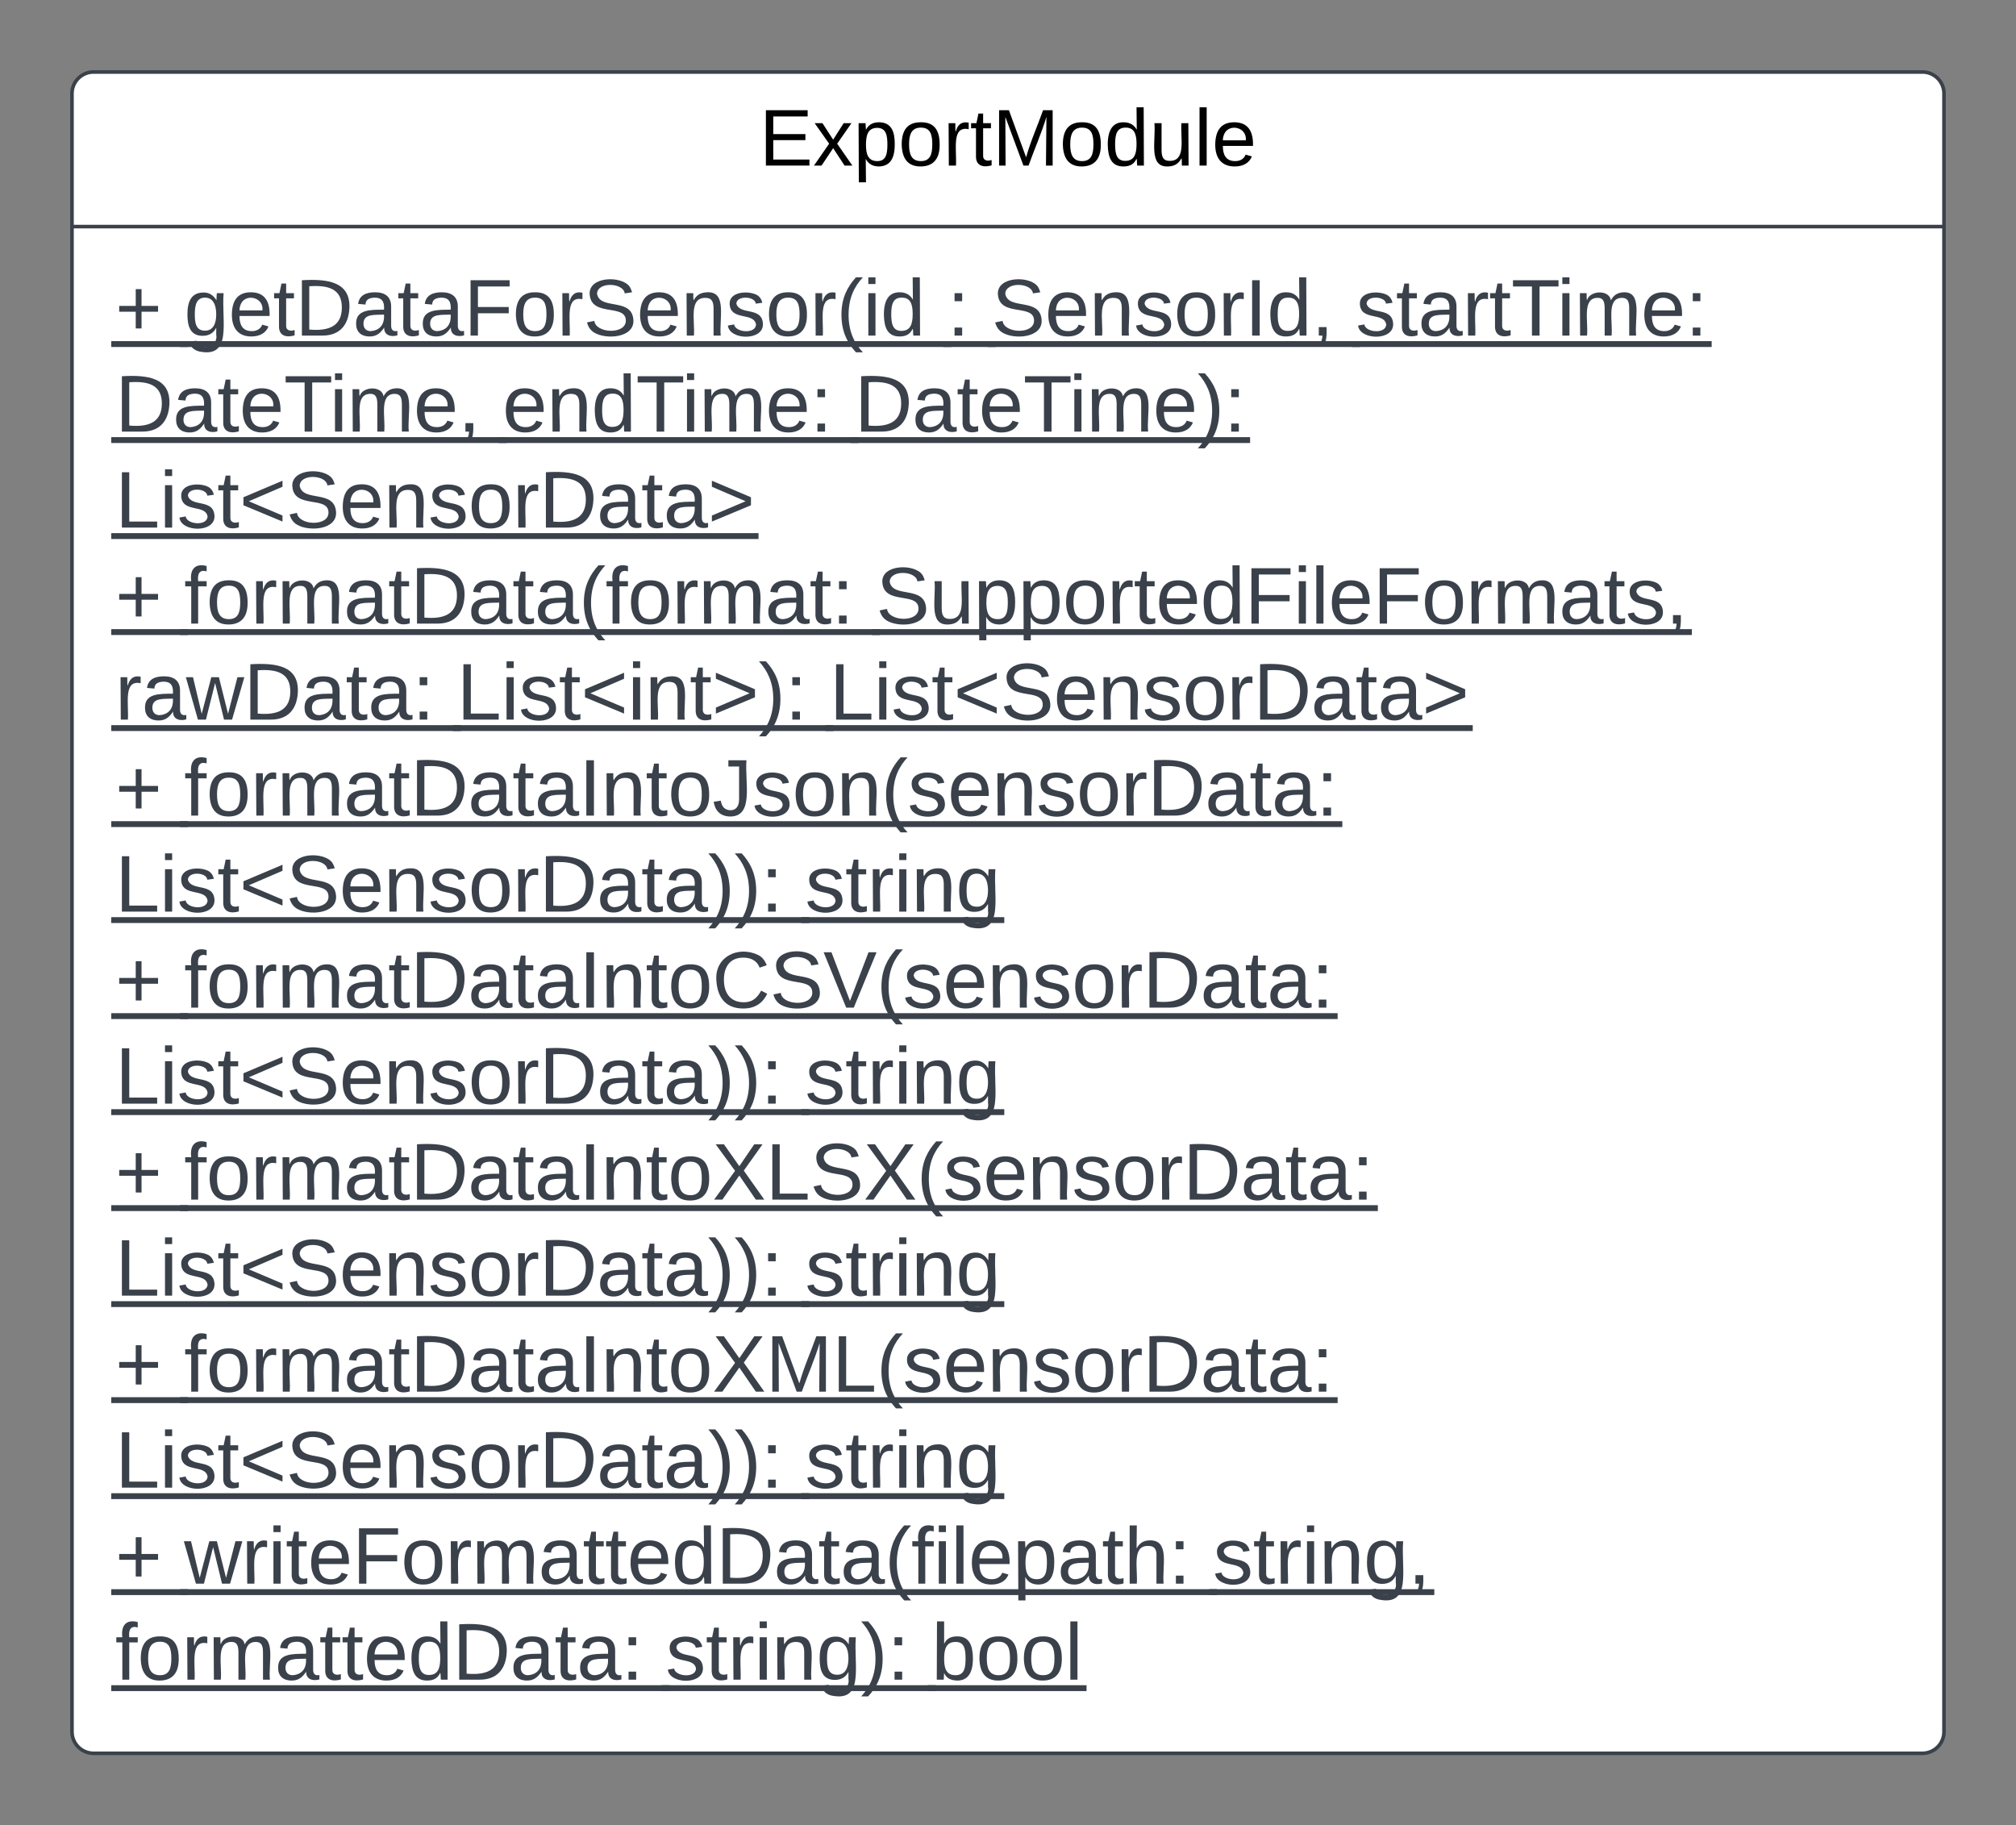 <svg xmlns="http://www.w3.org/2000/svg" xmlns:xlink="http://www.w3.org/1999/xlink" xmlns:lucid="lucid" width="560" height="507"><rect width="100%" height="100%" fill="#808080" stroke="none"/><g transform="translate(-49.333 -135.833)" lucid:page-tab-id="cNe3Ot8mtHAs"><path d="M69.33 161.83a6 6 0 0 1 6-6h508a6 6 0 0 1 6 6v455a6 6 0 0 1-6 6h-508a6 6 0 0 1-6-6z" stroke="#3a414a" fill="#fff"/><path d="M69.33 198.77h520" stroke="#3a414a" fill="none"/><use xlink:href="#a" transform="matrix(1,0,0,1,77.333,163.833) translate(182.89 17.989)"/><use xlink:href="#b" transform="matrix(1,0,0,1,81.333,206.767) translate(0 22.278)"/><use xlink:href="#c" transform="matrix(1,0,0,1,81.333,206.767) translate(19.136 22.278)"/><use xlink:href="#d" transform="matrix(1,0,0,1,81.333,206.767) translate(231.111 22.278)"/><use xlink:href="#e" transform="matrix(1,0,0,1,81.333,206.767) translate(243.457 22.278)"/><use xlink:href="#f" transform="matrix(1,0,0,1,81.333,206.767) translate(344.63 22.278)"/><use xlink:href="#g" transform="matrix(1,0,0,1,81.333,206.767) translate(0 48.944)"/><use xlink:href="#h" transform="matrix(1,0,0,1,81.333,206.767) translate(107.593 48.944)"/><use xlink:href="#i" transform="matrix(1,0,0,1,81.333,206.767) translate(205.37 48.944)"/><use xlink:href="#j" transform="matrix(1,0,0,1,81.333,206.767) translate(0 75.611)"/><use xlink:href="#b" transform="matrix(1,0,0,1,81.333,206.767) translate(0 102.278)"/><use xlink:href="#k" transform="matrix(1,0,0,1,81.333,206.767) translate(19.136 102.278)"/><use xlink:href="#l" transform="matrix(1,0,0,1,81.333,206.767) translate(211.358 102.278)"/><use xlink:href="#m" transform="matrix(1,0,0,1,81.333,206.767) translate(0 128.944)"/><use xlink:href="#n" transform="matrix(1,0,0,1,81.333,206.767) translate(94.877 128.944)"/><use xlink:href="#j" transform="matrix(1,0,0,1,81.333,206.767) translate(198.395 128.944)"/><use xlink:href="#b" transform="matrix(1,0,0,1,81.333,206.767) translate(0 155.611)"/><use xlink:href="#o" transform="matrix(1,0,0,1,81.333,206.767) translate(19.136 155.611)"/><use xlink:href="#p" transform="matrix(1,0,0,1,81.333,206.767) translate(0 182.278)"/><use xlink:href="#q" transform="matrix(1,0,0,1,81.333,206.767) translate(191.667 182.278)"/><use xlink:href="#b" transform="matrix(1,0,0,1,81.333,206.767) translate(0 208.944)"/><use xlink:href="#r" transform="matrix(1,0,0,1,81.333,206.767) translate(19.136 208.944)"/><use xlink:href="#p" transform="matrix(1,0,0,1,81.333,206.767) translate(0 235.611)"/><use xlink:href="#q" transform="matrix(1,0,0,1,81.333,206.767) translate(191.667 235.611)"/><use xlink:href="#b" transform="matrix(1,0,0,1,81.333,206.767) translate(0 262.278)"/><use xlink:href="#s" transform="matrix(1,0,0,1,81.333,206.767) translate(19.136 262.278)"/><use xlink:href="#p" transform="matrix(1,0,0,1,81.333,206.767) translate(0 288.944)"/><use xlink:href="#q" transform="matrix(1,0,0,1,81.333,206.767) translate(191.667 288.944)"/><use xlink:href="#b" transform="matrix(1,0,0,1,81.333,206.767) translate(0 315.611)"/><use xlink:href="#t" transform="matrix(1,0,0,1,81.333,206.767) translate(19.136 315.611)"/><use xlink:href="#p" transform="matrix(1,0,0,1,81.333,206.767) translate(0 342.278)"/><use xlink:href="#q" transform="matrix(1,0,0,1,81.333,206.767) translate(191.667 342.278)"/><use xlink:href="#b" transform="matrix(1,0,0,1,81.333,206.767) translate(0 368.944)"/><use xlink:href="#u" transform="matrix(1,0,0,1,81.333,206.767) translate(19.136 368.944)"/><use xlink:href="#v" transform="matrix(1,0,0,1,81.333,206.767) translate(304.938 368.944)"/><use xlink:href="#w" transform="matrix(1,0,0,1,81.333,206.767) translate(0 395.611)"/><use xlink:href="#x" transform="matrix(1,0,0,1,81.333,206.767) translate(152.901 395.611)"/><use xlink:href="#y" transform="matrix(1,0,0,1,81.333,206.767) translate(226.79 395.611)"/><defs><path d="M30 0v-248h187v28H63v79h144v27H63v87h162V0H30" id="z"/><path d="M141 0L90-78 38 0H4l68-98-65-92h35l48 74 47-74h35l-64 92 68 98h-35" id="A"/><path d="M115-194c55 1 70 41 70 98S169 2 115 4C84 4 66-9 55-30l1 105H24l-1-265h31l2 30c10-21 28-34 59-34zm-8 174c40 0 45-34 45-75s-6-73-45-74c-42 0-51 32-51 76 0 43 10 73 51 73" id="B"/><path d="M100-194c62-1 85 37 85 99 1 63-27 99-86 99S16-35 15-95c0-66 28-99 85-99zM99-20c44 1 53-31 53-75 0-43-8-75-51-75s-53 32-53 75 10 74 51 75" id="C"/><path d="M114-163C36-179 61-72 57 0H25l-1-190h30c1 12-1 29 2 39 6-27 23-49 58-41v29" id="D"/><path d="M59-47c-2 24 18 29 38 22v24C64 9 27 4 27-40v-127H5v-23h24l9-43h21v43h35v23H59v120" id="E"/><path d="M240 0l2-218c-23 76-54 145-80 218h-23L58-218 59 0H30v-248h44l77 211c21-75 51-140 76-211h43V0h-30" id="F"/><path d="M85-194c31 0 48 13 60 33l-1-100h32l1 261h-30c-2-10 0-23-3-31C134-8 116 4 85 4 32 4 16-35 15-94c0-66 23-100 70-100zm9 24c-40 0-46 34-46 75 0 40 6 74 45 74 42 0 51-32 51-76 0-42-9-74-50-73" id="G"/><path d="M84 4C-5 8 30-112 23-190h32v120c0 31 7 50 39 49 72-2 45-101 50-169h31l1 190h-30c-1-10 1-25-2-33-11 22-28 36-60 37" id="H"/><path d="M24 0v-261h32V0H24" id="I"/><path d="M100-194c63 0 86 42 84 106H49c0 40 14 67 53 68 26 1 43-12 49-29l28 8c-11 28-37 45-77 45C44 4 14-33 15-96c1-61 26-98 85-98zm52 81c6-60-76-77-97-28-3 7-6 17-6 28h103" id="J"/><g id="a"><use transform="matrix(0.062,0,0,0.062,0,0)" xlink:href="#z"/><use transform="matrix(0.062,0,0,0.062,14.963,0)" xlink:href="#A"/><use transform="matrix(0.062,0,0,0.062,26.185,0)" xlink:href="#B"/><use transform="matrix(0.062,0,0,0.062,38.654,0)" xlink:href="#C"/><use transform="matrix(0.062,0,0,0.062,51.123,0)" xlink:href="#D"/><use transform="matrix(0.062,0,0,0.062,58.543,0)" xlink:href="#E"/><use transform="matrix(0.062,0,0,0.062,64.777,0)" xlink:href="#F"/><use transform="matrix(0.062,0,0,0.062,83.419,0)" xlink:href="#C"/><use transform="matrix(0.062,0,0,0.062,95.888,0)" xlink:href="#G"/><use transform="matrix(0.062,0,0,0.062,108.357,0)" xlink:href="#H"/><use transform="matrix(0.062,0,0,0.062,120.826,0)" xlink:href="#I"/><use transform="matrix(0.062,0,0,0.062,125.751,0)" xlink:href="#J"/></g><path fill="#3a414a" d="M118-107v75H92v-75H18v-26h74v-75h26v75h74v26h-74" id="K"/><g id="b"><use transform="matrix(0.062,0,0,0.062,0,0)" xlink:href="#K"/><path fill="#3a414a" d="M-1.1 1.54h21.35v1.63H-1.1z"/></g><path fill="#3a414a" d="M177-190C167-65 218 103 67 71c-23-6-38-20-44-43l32-5c15 47 100 32 89-28v-30C133-14 115 1 83 1 29 1 15-40 15-95c0-56 16-97 71-98 29-1 48 16 59 35 1-10 0-23 2-32h30zM94-22c36 0 50-32 50-73 0-42-14-75-50-75-39 0-46 34-46 75s6 73 46 73" id="L"/><path fill="#3a414a" d="M100-194c63 0 86 42 84 106H49c0 40 14 67 53 68 26 1 43-12 49-29l28 8c-11 28-37 45-77 45C44 4 14-33 15-96c1-61 26-98 85-98zm52 81c6-60-76-77-97-28-3 7-6 17-6 28h103" id="M"/><path fill="#3a414a" d="M59-47c-2 24 18 29 38 22v24C64 9 27 4 27-40v-127H5v-23h24l9-43h21v43h35v23H59v120" id="N"/><path fill="#3a414a" d="M30-248c118-7 216 8 213 122C240-48 200 0 122 0H30v-248zM63-27c89 8 146-16 146-99s-60-101-146-95v194" id="O"/><path fill="#3a414a" d="M141-36C126-15 110 5 73 4 37 3 15-17 15-53c-1-64 63-63 125-63 3-35-9-54-41-54-24 1-41 7-42 31l-33-3c5-37 33-52 76-52 45 0 72 20 72 64v82c-1 20 7 32 28 27v20c-31 9-61-2-59-35zM48-53c0 20 12 33 32 33 41-3 63-29 60-74-43 2-92-5-92 41" id="P"/><path fill="#3a414a" d="M63-220v92h138v28H63V0H30v-248h175v28H63" id="Q"/><path fill="#3a414a" d="M100-194c62-1 85 37 85 99 1 63-27 99-86 99S16-35 15-95c0-66 28-99 85-99zM99-20c44 1 53-31 53-75 0-43-8-75-51-75s-53 32-53 75 10 74 51 75" id="R"/><path fill="#3a414a" d="M114-163C36-179 61-72 57 0H25l-1-190h30c1 12-1 29 2 39 6-27 23-49 58-41v29" id="S"/><path fill="#3a414a" d="M185-189c-5-48-123-54-124 2 14 75 158 14 163 119 3 78-121 87-175 55-17-10-28-26-33-46l33-7c5 56 141 63 141-1 0-78-155-14-162-118-5-82 145-84 179-34 5 7 8 16 11 25" id="T"/><path fill="#3a414a" d="M117-194c89-4 53 116 60 194h-32v-121c0-31-8-49-39-48C34-167 62-67 57 0H25l-1-190h30c1 10-1 24 2 32 11-22 29-35 61-36" id="U"/><path fill="#3a414a" d="M135-143c-3-34-86-38-87 0 15 53 115 12 119 90S17 21 10-45l28-5c4 36 97 45 98 0-10-56-113-15-118-90-4-57 82-63 122-42 12 7 21 19 24 35" id="V"/><path fill="#3a414a" d="M87 75C49 33 22-17 22-94c0-76 28-126 65-167h31c-38 41-64 92-64 168S80 34 118 75H87" id="W"/><path fill="#3a414a" d="M24-231v-30h32v30H24zM24 0v-190h32V0H24" id="X"/><path fill="#3a414a" d="M85-194c31 0 48 13 60 33l-1-100h32l1 261h-30c-2-10 0-23-3-31C134-8 116 4 85 4 32 4 16-35 15-94c0-66 23-100 70-100zm9 24c-40 0-46 34-46 75 0 40 6 74 45 74 42 0 51-32 51-76 0-42-9-74-50-73" id="Y"/><g id="c"><use transform="matrix(0.062,0,0,0.062,0,0)" xlink:href="#L"/><use transform="matrix(0.062,0,0,0.062,12.346,0)" xlink:href="#M"/><use transform="matrix(0.062,0,0,0.062,24.691,0)" xlink:href="#N"/><use transform="matrix(0.062,0,0,0.062,30.864,0)" xlink:href="#O"/><use transform="matrix(0.062,0,0,0.062,46.852,0)" xlink:href="#P"/><use transform="matrix(0.062,0,0,0.062,59.198,0)" xlink:href="#N"/><use transform="matrix(0.062,0,0,0.062,65.37,0)" xlink:href="#P"/><use transform="matrix(0.062,0,0,0.062,77.716,0)" xlink:href="#Q"/><use transform="matrix(0.062,0,0,0.062,91.235,0)" xlink:href="#R"/><use transform="matrix(0.062,0,0,0.062,103.58,0)" xlink:href="#S"/><use transform="matrix(0.062,0,0,0.062,110.926,0)" xlink:href="#T"/><use transform="matrix(0.062,0,0,0.062,125.741,0)" xlink:href="#M"/><use transform="matrix(0.062,0,0,0.062,138.086,0)" xlink:href="#U"/><use transform="matrix(0.062,0,0,0.062,150.432,0)" xlink:href="#V"/><use transform="matrix(0.062,0,0,0.062,161.543,0)" xlink:href="#R"/><use transform="matrix(0.062,0,0,0.062,173.889,0)" xlink:href="#S"/><use transform="matrix(0.062,0,0,0.062,181.235,0)" xlink:href="#W"/><use transform="matrix(0.062,0,0,0.062,188.58,0)" xlink:href="#X"/><use transform="matrix(0.062,0,0,0.062,193.457,0)" xlink:href="#Y"/><path fill="#3a414a" d="M-1.1 1.54h214.2v1.63H-1.1z"/></g><path fill="#3a414a" d="M33-154v-36h34v36H33zM33 0v-36h34V0H33" id="Z"/><g id="d"><use transform="matrix(0.062,0,0,0.062,0,0)" xlink:href="#Z"/><path fill="#3a414a" d="M-1.1 1.54h14.56v1.63H-1.1z"/></g><path fill="#3a414a" d="M33 0v-248h34V0H33" id="aa"/><path fill="#3a414a" d="M68-38c1 34 0 65-14 84H32c9-13 17-26 17-46H33v-38h35" id="ab"/><g id="e"><use transform="matrix(0.062,0,0,0.062,0,0)" xlink:href="#T"/><use transform="matrix(0.062,0,0,0.062,14.815,0)" xlink:href="#M"/><use transform="matrix(0.062,0,0,0.062,27.16,0)" xlink:href="#U"/><use transform="matrix(0.062,0,0,0.062,39.506,0)" xlink:href="#V"/><use transform="matrix(0.062,0,0,0.062,50.617,0)" xlink:href="#R"/><use transform="matrix(0.062,0,0,0.062,62.963,0)" xlink:href="#S"/><use transform="matrix(0.062,0,0,0.062,70.309,0)" xlink:href="#aa"/><use transform="matrix(0.062,0,0,0.062,76.481,0)" xlink:href="#Y"/><use transform="matrix(0.062,0,0,0.062,88.827,0)" xlink:href="#ab"/><path fill="#3a414a" d="M-1.1 1.54h103.4v1.63H-1.1z"/></g><path fill="#3a414a" d="M127-220V0H93v-220H8v-28h204v28h-85" id="ac"/><path fill="#3a414a" d="M210-169c-67 3-38 105-44 169h-31v-121c0-29-5-50-35-48C34-165 62-65 56 0H25l-1-190h30c1 10-1 24 2 32 10-44 99-50 107 0 11-21 27-35 58-36 85-2 47 119 55 194h-31v-121c0-29-5-49-35-48" id="ad"/><g id="f"><use transform="matrix(0.062,0,0,0.062,0,0)" xlink:href="#V"/><use transform="matrix(0.062,0,0,0.062,11.111,0)" xlink:href="#N"/><use transform="matrix(0.062,0,0,0.062,17.284,0)" xlink:href="#P"/><use transform="matrix(0.062,0,0,0.062,29.63,0)" xlink:href="#S"/><use transform="matrix(0.062,0,0,0.062,36.975,0)" xlink:href="#N"/><use transform="matrix(0.062,0,0,0.062,43.148,0)" xlink:href="#ac"/><use transform="matrix(0.062,0,0,0.062,55.864,0)" xlink:href="#X"/><use transform="matrix(0.062,0,0,0.062,60.741,0)" xlink:href="#ad"/><use transform="matrix(0.062,0,0,0.062,79.198,0)" xlink:href="#M"/><use transform="matrix(0.062,0,0,0.062,91.543,0)" xlink:href="#Z"/><path fill="#3a414a" d="M-1.1 1.54h99.93v1.63H-1.1z"/></g><g id="g"><use transform="matrix(0.062,0,0,0.062,0,0)" xlink:href="#O"/><use transform="matrix(0.062,0,0,0.062,15.988,0)" xlink:href="#P"/><use transform="matrix(0.062,0,0,0.062,28.333,0)" xlink:href="#N"/><use transform="matrix(0.062,0,0,0.062,34.506,0)" xlink:href="#M"/><use transform="matrix(0.062,0,0,0.062,46.852,0)" xlink:href="#ac"/><use transform="matrix(0.062,0,0,0.062,59.568,0)" xlink:href="#X"/><use transform="matrix(0.062,0,0,0.062,64.444,0)" xlink:href="#ad"/><use transform="matrix(0.062,0,0,0.062,82.901,0)" xlink:href="#M"/><use transform="matrix(0.062,0,0,0.062,95.247,0)" xlink:href="#ab"/><path fill="#3a414a" d="M-1.1 1.54h109.8v1.63H-1.1z"/></g><g id="h"><use transform="matrix(0.062,0,0,0.062,0,0)" xlink:href="#M"/><use transform="matrix(0.062,0,0,0.062,12.346,0)" xlink:href="#U"/><use transform="matrix(0.062,0,0,0.062,24.691,0)" xlink:href="#Y"/><use transform="matrix(0.062,0,0,0.062,37.037,0)" xlink:href="#ac"/><use transform="matrix(0.062,0,0,0.062,49.753,0)" xlink:href="#X"/><use transform="matrix(0.062,0,0,0.062,54.63,0)" xlink:href="#ad"/><use transform="matrix(0.062,0,0,0.062,73.086,0)" xlink:href="#M"/><use transform="matrix(0.062,0,0,0.062,85.432,0)" xlink:href="#Z"/><path fill="#3a414a" d="M-1.1 1.54h100v1.63h-100z"/></g><path fill="#3a414a" d="M33-261c38 41 65 92 65 168S71 34 33 75H2C39 34 66-17 66-93S39-220 2-261h31" id="ae"/><g id="i"><use transform="matrix(0.062,0,0,0.062,0,0)" xlink:href="#O"/><use transform="matrix(0.062,0,0,0.062,15.988,0)" xlink:href="#P"/><use transform="matrix(0.062,0,0,0.062,28.333,0)" xlink:href="#N"/><use transform="matrix(0.062,0,0,0.062,34.506,0)" xlink:href="#M"/><use transform="matrix(0.062,0,0,0.062,46.852,0)" xlink:href="#ac"/><use transform="matrix(0.062,0,0,0.062,59.568,0)" xlink:href="#X"/><use transform="matrix(0.062,0,0,0.062,64.444,0)" xlink:href="#ad"/><use transform="matrix(0.062,0,0,0.062,82.901,0)" xlink:href="#M"/><use transform="matrix(0.062,0,0,0.062,95.247,0)" xlink:href="#ae"/><use transform="matrix(0.062,0,0,0.062,102.593,0)" xlink:href="#Z"/><path fill="#3a414a" d="M-1.1 1.54h110.98v1.63h-111z"/></g><path fill="#3a414a" d="M30 0v-248h33v221h125V0H30" id="af"/><path fill="#3a414a" d="M18-100v-36l175-74v27L42-118l151 64v27" id="ag"/><path fill="#3a414a" d="M18-27v-27l151-64-151-65v-27l175 74v36" id="ah"/><g id="j"><use transform="matrix(0.062,0,0,0.062,0,0)" xlink:href="#af"/><use transform="matrix(0.062,0,0,0.062,12.346,0)" xlink:href="#X"/><use transform="matrix(0.062,0,0,0.062,17.222,0)" xlink:href="#V"/><use transform="matrix(0.062,0,0,0.062,28.333,0)" xlink:href="#N"/><use transform="matrix(0.062,0,0,0.062,34.506,0)" xlink:href="#ag"/><use transform="matrix(0.062,0,0,0.062,47.469,0)" xlink:href="#T"/><use transform="matrix(0.062,0,0,0.062,62.284,0)" xlink:href="#M"/><use transform="matrix(0.062,0,0,0.062,74.63,0)" xlink:href="#U"/><use transform="matrix(0.062,0,0,0.062,86.975,0)" xlink:href="#V"/><use transform="matrix(0.062,0,0,0.062,98.086,0)" xlink:href="#R"/><use transform="matrix(0.062,0,0,0.062,110.432,0)" xlink:href="#S"/><use transform="matrix(0.062,0,0,0.062,117.778,0)" xlink:href="#O"/><use transform="matrix(0.062,0,0,0.062,133.765,0)" xlink:href="#P"/><use transform="matrix(0.062,0,0,0.062,146.111,0)" xlink:href="#N"/><use transform="matrix(0.062,0,0,0.062,152.284,0)" xlink:href="#P"/><use transform="matrix(0.062,0,0,0.062,164.63,0)" xlink:href="#ah"/><path fill="#3a414a" d="M-1.1 1.54h179.8v1.63H-1.1z"/></g><path fill="#3a414a" d="M101-234c-31-9-42 10-38 44h38v23H63V0H32v-167H5v-23h27c-7-52 17-82 69-68v24" id="ai"/><g id="k"><use transform="matrix(0.062,0,0,0.062,0,0)" xlink:href="#ai"/><use transform="matrix(0.062,0,0,0.062,6.173,0)" xlink:href="#R"/><use transform="matrix(0.062,0,0,0.062,18.519,0)" xlink:href="#S"/><use transform="matrix(0.062,0,0,0.062,25.864,0)" xlink:href="#ad"/><use transform="matrix(0.062,0,0,0.062,44.321,0)" xlink:href="#P"/><use transform="matrix(0.062,0,0,0.062,56.667,0)" xlink:href="#N"/><use transform="matrix(0.062,0,0,0.062,62.84,0)" xlink:href="#O"/><use transform="matrix(0.062,0,0,0.062,78.827,0)" xlink:href="#P"/><use transform="matrix(0.062,0,0,0.062,91.173,0)" xlink:href="#N"/><use transform="matrix(0.062,0,0,0.062,97.346,0)" xlink:href="#P"/><use transform="matrix(0.062,0,0,0.062,109.691,0)" xlink:href="#W"/><use transform="matrix(0.062,0,0,0.062,117.037,0)" xlink:href="#ai"/><use transform="matrix(0.062,0,0,0.062,123.21,0)" xlink:href="#R"/><use transform="matrix(0.062,0,0,0.062,135.556,0)" xlink:href="#S"/><use transform="matrix(0.062,0,0,0.062,142.901,0)" xlink:href="#ad"/><use transform="matrix(0.062,0,0,0.062,161.358,0)" xlink:href="#P"/><use transform="matrix(0.062,0,0,0.062,173.704,0)" xlink:href="#N"/><use transform="matrix(0.062,0,0,0.062,179.877,0)" xlink:href="#Z"/><path fill="#3a414a" d="M-1.1 1.54h194.43v1.63H-1.1z"/></g><path fill="#3a414a" d="M84 4C-5 8 30-112 23-190h32v120c0 31 7 50 39 49 72-2 45-101 50-169h31l1 190h-30c-1-10 1-25-2-33-11 22-28 36-60 37" id="aj"/><path fill="#3a414a" d="M115-194c55 1 70 41 70 98S169 2 115 4C84 4 66-9 55-30l1 105H24l-1-265h31l2 30c10-21 28-34 59-34zm-8 174c40 0 45-34 45-75s-6-73-45-74c-42 0-51 32-51 76 0 43 10 73 51 73" id="ak"/><path fill="#3a414a" d="M24 0v-261h32V0H24" id="al"/><g id="l"><use transform="matrix(0.062,0,0,0.062,0,0)" xlink:href="#T"/><use transform="matrix(0.062,0,0,0.062,14.815,0)" xlink:href="#aj"/><use transform="matrix(0.062,0,0,0.062,27.16,0)" xlink:href="#ak"/><use transform="matrix(0.062,0,0,0.062,39.506,0)" xlink:href="#ak"/><use transform="matrix(0.062,0,0,0.062,51.852,0)" xlink:href="#R"/><use transform="matrix(0.062,0,0,0.062,64.198,0)" xlink:href="#S"/><use transform="matrix(0.062,0,0,0.062,71.543,0)" xlink:href="#N"/><use transform="matrix(0.062,0,0,0.062,77.716,0)" xlink:href="#M"/><use transform="matrix(0.062,0,0,0.062,90.062,0)" xlink:href="#Y"/><use transform="matrix(0.062,0,0,0.062,102.407,0)" xlink:href="#Q"/><use transform="matrix(0.062,0,0,0.062,115.926,0)" xlink:href="#X"/><use transform="matrix(0.062,0,0,0.062,120.802,0)" xlink:href="#al"/><use transform="matrix(0.062,0,0,0.062,125.679,0)" xlink:href="#M"/><use transform="matrix(0.062,0,0,0.062,138.025,0)" xlink:href="#Q"/><use transform="matrix(0.062,0,0,0.062,151.543,0)" xlink:href="#R"/><use transform="matrix(0.062,0,0,0.062,163.889,0)" xlink:href="#S"/><use transform="matrix(0.062,0,0,0.062,171.235,0)" xlink:href="#ad"/><use transform="matrix(0.062,0,0,0.062,189.691,0)" xlink:href="#P"/><use transform="matrix(0.062,0,0,0.062,202.037,0)" xlink:href="#N"/><use transform="matrix(0.062,0,0,0.062,208.21,0)" xlink:href="#V"/><use transform="matrix(0.062,0,0,0.062,219.321,0)" xlink:href="#ab"/><path fill="#3a414a" d="M-1.1 1.54h227.7v1.63H-1.1z"/></g><path fill="#3a414a" d="M206 0h-36l-40-164L89 0H53L-1-190h32L70-26l43-164h34l41 164 42-164h31" id="am"/><g id="m"><use transform="matrix(0.062,0,0,0.062,0,0)" xlink:href="#S"/><use transform="matrix(0.062,0,0,0.062,7.346,0)" xlink:href="#P"/><use transform="matrix(0.062,0,0,0.062,19.691,0)" xlink:href="#am"/><use transform="matrix(0.062,0,0,0.062,35.679,0)" xlink:href="#O"/><use transform="matrix(0.062,0,0,0.062,51.667,0)" xlink:href="#P"/><use transform="matrix(0.062,0,0,0.062,64.012,0)" xlink:href="#N"/><use transform="matrix(0.062,0,0,0.062,70.185,0)" xlink:href="#P"/><use transform="matrix(0.062,0,0,0.062,82.531,0)" xlink:href="#Z"/><path fill="#3a414a" d="M-1.1 1.54H96v1.63H-1.1z"/></g><g id="n"><use transform="matrix(0.062,0,0,0.062,0,0)" xlink:href="#af"/><use transform="matrix(0.062,0,0,0.062,12.346,0)" xlink:href="#X"/><use transform="matrix(0.062,0,0,0.062,17.222,0)" xlink:href="#V"/><use transform="matrix(0.062,0,0,0.062,28.333,0)" xlink:href="#N"/><use transform="matrix(0.062,0,0,0.062,34.506,0)" xlink:href="#ag"/><use transform="matrix(0.062,0,0,0.062,47.469,0)" xlink:href="#X"/><use transform="matrix(0.062,0,0,0.062,52.346,0)" xlink:href="#U"/><use transform="matrix(0.062,0,0,0.062,64.691,0)" xlink:href="#N"/><use transform="matrix(0.062,0,0,0.062,70.864,0)" xlink:href="#ah"/><use transform="matrix(0.062,0,0,0.062,83.827,0)" xlink:href="#ae"/><use transform="matrix(0.062,0,0,0.062,91.173,0)" xlink:href="#Z"/><path fill="#3a414a" d="M-1.1 1.54h105.73v1.63H-1.1z"/></g><path fill="#3a414a" d="M153-248C145-148 188 4 80 4 36 3 13-21 6-62l32-5c4 25 16 42 43 43 27 0 39-20 39-49v-147H72v-28h81" id="an"/><g id="o"><use transform="matrix(0.062,0,0,0.062,0,0)" xlink:href="#ai"/><use transform="matrix(0.062,0,0,0.062,6.173,0)" xlink:href="#R"/><use transform="matrix(0.062,0,0,0.062,18.519,0)" xlink:href="#S"/><use transform="matrix(0.062,0,0,0.062,25.864,0)" xlink:href="#ad"/><use transform="matrix(0.062,0,0,0.062,44.321,0)" xlink:href="#P"/><use transform="matrix(0.062,0,0,0.062,56.667,0)" xlink:href="#N"/><use transform="matrix(0.062,0,0,0.062,62.84,0)" xlink:href="#O"/><use transform="matrix(0.062,0,0,0.062,78.827,0)" xlink:href="#P"/><use transform="matrix(0.062,0,0,0.062,91.173,0)" xlink:href="#N"/><use transform="matrix(0.062,0,0,0.062,97.346,0)" xlink:href="#P"/><use transform="matrix(0.062,0,0,0.062,109.691,0)" xlink:href="#aa"/><use transform="matrix(0.062,0,0,0.062,115.864,0)" xlink:href="#U"/><use transform="matrix(0.062,0,0,0.062,128.21,0)" xlink:href="#N"/><use transform="matrix(0.062,0,0,0.062,134.383,0)" xlink:href="#R"/><use transform="matrix(0.062,0,0,0.062,146.728,0)" xlink:href="#an"/><use transform="matrix(0.062,0,0,0.062,157.84,0)" xlink:href="#V"/><use transform="matrix(0.062,0,0,0.062,168.951,0)" xlink:href="#R"/><use transform="matrix(0.062,0,0,0.062,181.296,0)" xlink:href="#U"/><use transform="matrix(0.062,0,0,0.062,193.642,0)" xlink:href="#W"/><use transform="matrix(0.062,0,0,0.062,200.988,0)" xlink:href="#V"/><use transform="matrix(0.062,0,0,0.062,212.099,0)" xlink:href="#M"/><use transform="matrix(0.062,0,0,0.062,224.444,0)" xlink:href="#U"/><use transform="matrix(0.062,0,0,0.062,236.79,0)" xlink:href="#V"/><use transform="matrix(0.062,0,0,0.062,247.901,0)" xlink:href="#R"/><use transform="matrix(0.062,0,0,0.062,260.247,0)" xlink:href="#S"/><use transform="matrix(0.062,0,0,0.062,267.593,0)" xlink:href="#O"/><use transform="matrix(0.062,0,0,0.062,283.58,0)" xlink:href="#P"/><use transform="matrix(0.062,0,0,0.062,295.926,0)" xlink:href="#N"/><use transform="matrix(0.062,0,0,0.062,302.099,0)" xlink:href="#P"/><use transform="matrix(0.062,0,0,0.062,314.444,0)" xlink:href="#Z"/><path fill="#3a414a" d="M-1.1 1.54h322.83v1.63H-1.1z"/></g><g id="p"><use transform="matrix(0.062,0,0,0.062,0,0)" xlink:href="#af"/><use transform="matrix(0.062,0,0,0.062,12.346,0)" xlink:href="#X"/><use transform="matrix(0.062,0,0,0.062,17.222,0)" xlink:href="#V"/><use transform="matrix(0.062,0,0,0.062,28.333,0)" xlink:href="#N"/><use transform="matrix(0.062,0,0,0.062,34.506,0)" xlink:href="#ag"/><use transform="matrix(0.062,0,0,0.062,47.469,0)" xlink:href="#T"/><use transform="matrix(0.062,0,0,0.062,62.284,0)" xlink:href="#M"/><use transform="matrix(0.062,0,0,0.062,74.63,0)" xlink:href="#U"/><use transform="matrix(0.062,0,0,0.062,86.975,0)" xlink:href="#V"/><use transform="matrix(0.062,0,0,0.062,98.086,0)" xlink:href="#R"/><use transform="matrix(0.062,0,0,0.062,110.432,0)" xlink:href="#S"/><use transform="matrix(0.062,0,0,0.062,117.778,0)" xlink:href="#O"/><use transform="matrix(0.062,0,0,0.062,133.765,0)" xlink:href="#P"/><use transform="matrix(0.062,0,0,0.062,146.111,0)" xlink:href="#N"/><use transform="matrix(0.062,0,0,0.062,152.284,0)" xlink:href="#P"/><use transform="matrix(0.062,0,0,0.062,164.63,0)" xlink:href="#ae"/><use transform="matrix(0.062,0,0,0.062,171.975,0)" xlink:href="#ae"/><use transform="matrix(0.062,0,0,0.062,179.321,0)" xlink:href="#Z"/><path fill="#3a414a" d="M-1.1 1.54h193.88v1.63H-1.12z"/></g><g id="q"><use transform="matrix(0.062,0,0,0.062,0,0)" xlink:href="#V"/><use transform="matrix(0.062,0,0,0.062,11.111,0)" xlink:href="#N"/><use transform="matrix(0.062,0,0,0.062,17.284,0)" xlink:href="#S"/><use transform="matrix(0.062,0,0,0.062,24.63,0)" xlink:href="#X"/><use transform="matrix(0.062,0,0,0.062,29.506,0)" xlink:href="#U"/><use transform="matrix(0.062,0,0,0.062,41.852,0)" xlink:href="#L"/><path fill="#3a414a" d="M-1.1 1.54h56.4v1.63H-1.1z"/></g><path fill="#3a414a" d="M212-179c-10-28-35-45-73-45-59 0-87 40-87 99 0 60 29 101 89 101 43 0 62-24 78-52l27 14C228-24 195 4 139 4 59 4 22-46 18-125c-6-104 99-153 187-111 19 9 31 26 39 46" id="ao"/><path fill="#3a414a" d="M137 0h-34L2-248h35l83 218 83-218h36" id="ap"/><g id="r"><use transform="matrix(0.062,0,0,0.062,0,0)" xlink:href="#ai"/><use transform="matrix(0.062,0,0,0.062,6.173,0)" xlink:href="#R"/><use transform="matrix(0.062,0,0,0.062,18.519,0)" xlink:href="#S"/><use transform="matrix(0.062,0,0,0.062,25.864,0)" xlink:href="#ad"/><use transform="matrix(0.062,0,0,0.062,44.321,0)" xlink:href="#P"/><use transform="matrix(0.062,0,0,0.062,56.667,0)" xlink:href="#N"/><use transform="matrix(0.062,0,0,0.062,62.84,0)" xlink:href="#O"/><use transform="matrix(0.062,0,0,0.062,78.827,0)" xlink:href="#P"/><use transform="matrix(0.062,0,0,0.062,91.173,0)" xlink:href="#N"/><use transform="matrix(0.062,0,0,0.062,97.346,0)" xlink:href="#P"/><use transform="matrix(0.062,0,0,0.062,109.691,0)" xlink:href="#aa"/><use transform="matrix(0.062,0,0,0.062,115.864,0)" xlink:href="#U"/><use transform="matrix(0.062,0,0,0.062,128.21,0)" xlink:href="#N"/><use transform="matrix(0.062,0,0,0.062,134.383,0)" xlink:href="#R"/><use transform="matrix(0.062,0,0,0.062,146.728,0)" xlink:href="#ao"/><use transform="matrix(0.062,0,0,0.062,162.716,0)" xlink:href="#T"/><use transform="matrix(0.062,0,0,0.062,177.531,0)" xlink:href="#ap"/><use transform="matrix(0.062,0,0,0.062,192.346,0)" xlink:href="#W"/><use transform="matrix(0.062,0,0,0.062,199.691,0)" xlink:href="#V"/><use transform="matrix(0.062,0,0,0.062,210.802,0)" xlink:href="#M"/><use transform="matrix(0.062,0,0,0.062,223.148,0)" xlink:href="#U"/><use transform="matrix(0.062,0,0,0.062,235.494,0)" xlink:href="#V"/><use transform="matrix(0.062,0,0,0.062,246.605,0)" xlink:href="#R"/><use transform="matrix(0.062,0,0,0.062,258.951,0)" xlink:href="#S"/><use transform="matrix(0.062,0,0,0.062,266.296,0)" xlink:href="#O"/><use transform="matrix(0.062,0,0,0.062,282.284,0)" xlink:href="#P"/><use transform="matrix(0.062,0,0,0.062,294.63,0)" xlink:href="#N"/><use transform="matrix(0.062,0,0,0.062,300.802,0)" xlink:href="#P"/><use transform="matrix(0.062,0,0,0.062,313.148,0)" xlink:href="#Z"/><path fill="#3a414a" d="M-1.1 1.54h321.53v1.63H-1.1z"/></g><path fill="#3a414a" d="M195 0l-74-108L45 0H8l94-129-87-119h37l69 98 67-98h37l-84 118L233 0h-38" id="aq"/><g id="s"><use transform="matrix(0.062,0,0,0.062,0,0)" xlink:href="#ai"/><use transform="matrix(0.062,0,0,0.062,6.173,0)" xlink:href="#R"/><use transform="matrix(0.062,0,0,0.062,18.519,0)" xlink:href="#S"/><use transform="matrix(0.062,0,0,0.062,25.864,0)" xlink:href="#ad"/><use transform="matrix(0.062,0,0,0.062,44.321,0)" xlink:href="#P"/><use transform="matrix(0.062,0,0,0.062,56.667,0)" xlink:href="#N"/><use transform="matrix(0.062,0,0,0.062,62.84,0)" xlink:href="#O"/><use transform="matrix(0.062,0,0,0.062,78.827,0)" xlink:href="#P"/><use transform="matrix(0.062,0,0,0.062,91.173,0)" xlink:href="#N"/><use transform="matrix(0.062,0,0,0.062,97.346,0)" xlink:href="#P"/><use transform="matrix(0.062,0,0,0.062,109.691,0)" xlink:href="#aa"/><use transform="matrix(0.062,0,0,0.062,115.864,0)" xlink:href="#U"/><use transform="matrix(0.062,0,0,0.062,128.21,0)" xlink:href="#N"/><use transform="matrix(0.062,0,0,0.062,134.383,0)" xlink:href="#R"/><use transform="matrix(0.062,0,0,0.062,146.728,0)" xlink:href="#aq"/><use transform="matrix(0.062,0,0,0.062,161.543,0)" xlink:href="#af"/><use transform="matrix(0.062,0,0,0.062,173.889,0)" xlink:href="#T"/><use transform="matrix(0.062,0,0,0.062,188.704,0)" xlink:href="#aq"/><use transform="matrix(0.062,0,0,0.062,203.519,0)" xlink:href="#W"/><use transform="matrix(0.062,0,0,0.062,210.864,0)" xlink:href="#V"/><use transform="matrix(0.062,0,0,0.062,221.975,0)" xlink:href="#M"/><use transform="matrix(0.062,0,0,0.062,234.321,0)" xlink:href="#U"/><use transform="matrix(0.062,0,0,0.062,246.667,0)" xlink:href="#V"/><use transform="matrix(0.062,0,0,0.062,257.778,0)" xlink:href="#R"/><use transform="matrix(0.062,0,0,0.062,270.123,0)" xlink:href="#S"/><use transform="matrix(0.062,0,0,0.062,277.469,0)" xlink:href="#O"/><use transform="matrix(0.062,0,0,0.062,293.457,0)" xlink:href="#P"/><use transform="matrix(0.062,0,0,0.062,305.802,0)" xlink:href="#N"/><use transform="matrix(0.062,0,0,0.062,311.975,0)" xlink:href="#P"/><use transform="matrix(0.062,0,0,0.062,324.321,0)" xlink:href="#Z"/><path fill="#3a414a" d="M-1.1 1.54h332.7v1.63H-1.1z"/></g><path fill="#3a414a" d="M240 0l2-218c-23 76-54 145-80 218h-23L58-218 59 0H30v-248h44l77 211c21-75 51-140 76-211h43V0h-30" id="ar"/><g id="t"><use transform="matrix(0.062,0,0,0.062,0,0)" xlink:href="#ai"/><use transform="matrix(0.062,0,0,0.062,6.173,0)" xlink:href="#R"/><use transform="matrix(0.062,0,0,0.062,18.519,0)" xlink:href="#S"/><use transform="matrix(0.062,0,0,0.062,25.864,0)" xlink:href="#ad"/><use transform="matrix(0.062,0,0,0.062,44.321,0)" xlink:href="#P"/><use transform="matrix(0.062,0,0,0.062,56.667,0)" xlink:href="#N"/><use transform="matrix(0.062,0,0,0.062,62.84,0)" xlink:href="#O"/><use transform="matrix(0.062,0,0,0.062,78.827,0)" xlink:href="#P"/><use transform="matrix(0.062,0,0,0.062,91.173,0)" xlink:href="#N"/><use transform="matrix(0.062,0,0,0.062,97.346,0)" xlink:href="#P"/><use transform="matrix(0.062,0,0,0.062,109.691,0)" xlink:href="#aa"/><use transform="matrix(0.062,0,0,0.062,115.864,0)" xlink:href="#U"/><use transform="matrix(0.062,0,0,0.062,128.21,0)" xlink:href="#N"/><use transform="matrix(0.062,0,0,0.062,134.383,0)" xlink:href="#R"/><use transform="matrix(0.062,0,0,0.062,146.728,0)" xlink:href="#aq"/><use transform="matrix(0.062,0,0,0.062,161.543,0)" xlink:href="#ar"/><use transform="matrix(0.062,0,0,0.062,180,0)" xlink:href="#af"/><use transform="matrix(0.062,0,0,0.062,192.346,0)" xlink:href="#W"/><use transform="matrix(0.062,0,0,0.062,199.691,0)" xlink:href="#V"/><use transform="matrix(0.062,0,0,0.062,210.802,0)" xlink:href="#M"/><use transform="matrix(0.062,0,0,0.062,223.148,0)" xlink:href="#U"/><use transform="matrix(0.062,0,0,0.062,235.494,0)" xlink:href="#V"/><use transform="matrix(0.062,0,0,0.062,246.605,0)" xlink:href="#R"/><use transform="matrix(0.062,0,0,0.062,258.951,0)" xlink:href="#S"/><use transform="matrix(0.062,0,0,0.062,266.296,0)" xlink:href="#O"/><use transform="matrix(0.062,0,0,0.062,282.284,0)" xlink:href="#P"/><use transform="matrix(0.062,0,0,0.062,294.63,0)" xlink:href="#N"/><use transform="matrix(0.062,0,0,0.062,300.802,0)" xlink:href="#P"/><use transform="matrix(0.062,0,0,0.062,313.148,0)" xlink:href="#Z"/><path fill="#3a414a" d="M-1.1 1.54h321.53v1.63H-1.1z"/></g><path fill="#3a414a" d="M106-169C34-169 62-67 57 0H25v-261h32l-1 103c12-21 28-36 61-36 89 0 53 116 60 194h-32v-121c2-32-8-49-39-48" id="as"/><g id="u"><use transform="matrix(0.062,0,0,0.062,0,0)" xlink:href="#am"/><use transform="matrix(0.062,0,0,0.062,15.988,0)" xlink:href="#S"/><use transform="matrix(0.062,0,0,0.062,23.333,0)" xlink:href="#X"/><use transform="matrix(0.062,0,0,0.062,28.21,0)" xlink:href="#N"/><use transform="matrix(0.062,0,0,0.062,34.383,0)" xlink:href="#M"/><use transform="matrix(0.062,0,0,0.062,46.728,0)" xlink:href="#Q"/><use transform="matrix(0.062,0,0,0.062,60.247,0)" xlink:href="#R"/><use transform="matrix(0.062,0,0,0.062,72.593,0)" xlink:href="#S"/><use transform="matrix(0.062,0,0,0.062,79.938,0)" xlink:href="#ad"/><use transform="matrix(0.062,0,0,0.062,98.395,0)" xlink:href="#P"/><use transform="matrix(0.062,0,0,0.062,110.741,0)" xlink:href="#N"/><use transform="matrix(0.062,0,0,0.062,116.914,0)" xlink:href="#N"/><use transform="matrix(0.062,0,0,0.062,123.086,0)" xlink:href="#M"/><use transform="matrix(0.062,0,0,0.062,135.432,0)" xlink:href="#Y"/><use transform="matrix(0.062,0,0,0.062,147.778,0)" xlink:href="#O"/><use transform="matrix(0.062,0,0,0.062,163.765,0)" xlink:href="#P"/><use transform="matrix(0.062,0,0,0.062,176.111,0)" xlink:href="#N"/><use transform="matrix(0.062,0,0,0.062,182.284,0)" xlink:href="#P"/><use transform="matrix(0.062,0,0,0.062,194.63,0)" xlink:href="#W"/><use transform="matrix(0.062,0,0,0.062,201.975,0)" xlink:href="#ai"/><use transform="matrix(0.062,0,0,0.062,208.148,0)" xlink:href="#X"/><use transform="matrix(0.062,0,0,0.062,213.025,0)" xlink:href="#al"/><use transform="matrix(0.062,0,0,0.062,217.901,0)" xlink:href="#M"/><use transform="matrix(0.062,0,0,0.062,230.247,0)" xlink:href="#ak"/><use transform="matrix(0.062,0,0,0.062,242.593,0)" xlink:href="#P"/><use transform="matrix(0.062,0,0,0.062,254.938,0)" xlink:href="#N"/><use transform="matrix(0.062,0,0,0.062,261.111,0)" xlink:href="#as"/><use transform="matrix(0.062,0,0,0.062,273.457,0)" xlink:href="#Z"/><path fill="#3a414a" d="M-1.1 1.54h288v1.63h-288z"/></g><g id="v"><use transform="matrix(0.062,0,0,0.062,0,0)" xlink:href="#V"/><use transform="matrix(0.062,0,0,0.062,11.111,0)" xlink:href="#N"/><use transform="matrix(0.062,0,0,0.062,17.284,0)" xlink:href="#S"/><use transform="matrix(0.062,0,0,0.062,24.63,0)" xlink:href="#X"/><use transform="matrix(0.062,0,0,0.062,29.506,0)" xlink:href="#U"/><use transform="matrix(0.062,0,0,0.062,41.852,0)" xlink:href="#L"/><use transform="matrix(0.062,0,0,0.062,54.198,0)" xlink:href="#ab"/><path fill="#3a414a" d="M-1.1 1.54h62.58v1.63h-62.6z"/></g><g id="w"><use transform="matrix(0.062,0,0,0.062,0,0)" xlink:href="#ai"/><use transform="matrix(0.062,0,0,0.062,6.173,0)" xlink:href="#R"/><use transform="matrix(0.062,0,0,0.062,18.519,0)" xlink:href="#S"/><use transform="matrix(0.062,0,0,0.062,25.864,0)" xlink:href="#ad"/><use transform="matrix(0.062,0,0,0.062,44.321,0)" xlink:href="#P"/><use transform="matrix(0.062,0,0,0.062,56.667,0)" xlink:href="#N"/><use transform="matrix(0.062,0,0,0.062,62.84,0)" xlink:href="#N"/><use transform="matrix(0.062,0,0,0.062,69.012,0)" xlink:href="#M"/><use transform="matrix(0.062,0,0,0.062,81.358,0)" xlink:href="#Y"/><use transform="matrix(0.062,0,0,0.062,93.704,0)" xlink:href="#O"/><use transform="matrix(0.062,0,0,0.062,109.691,0)" xlink:href="#P"/><use transform="matrix(0.062,0,0,0.062,122.037,0)" xlink:href="#N"/><use transform="matrix(0.062,0,0,0.062,128.21,0)" xlink:href="#P"/><use transform="matrix(0.062,0,0,0.062,140.556,0)" xlink:href="#Z"/><path fill="#3a414a" d="M-1.1 1.54H154v1.63H-1.1z"/></g><g id="x"><use transform="matrix(0.062,0,0,0.062,0,0)" xlink:href="#V"/><use transform="matrix(0.062,0,0,0.062,11.111,0)" xlink:href="#N"/><use transform="matrix(0.062,0,0,0.062,17.284,0)" xlink:href="#S"/><use transform="matrix(0.062,0,0,0.062,24.63,0)" xlink:href="#X"/><use transform="matrix(0.062,0,0,0.062,29.506,0)" xlink:href="#U"/><use transform="matrix(0.062,0,0,0.062,41.852,0)" xlink:href="#L"/><use transform="matrix(0.062,0,0,0.062,54.198,0)" xlink:href="#ae"/><use transform="matrix(0.062,0,0,0.062,61.543,0)" xlink:href="#Z"/><path fill="#3a414a" d="M-1.1 1.54H75v1.63H-1.1z"/></g><path fill="#3a414a" d="M115-194c53 0 69 39 70 98 0 66-23 100-70 100C84 3 66-7 56-30L54 0H23l1-261h32v101c10-23 28-34 59-34zm-8 174c40 0 45-34 45-75 0-40-5-75-45-74-42 0-51 32-51 76 0 43 10 73 51 73" id="at"/><g id="y"><use transform="matrix(0.062,0,0,0.062,0,0)" xlink:href="#at"/><use transform="matrix(0.062,0,0,0.062,12.346,0)" xlink:href="#R"/><use transform="matrix(0.062,0,0,0.062,24.691,0)" xlink:href="#R"/><use transform="matrix(0.062,0,0,0.062,37.037,0)" xlink:href="#al"/><path fill="#3a414a" d="M-1.1 1.54h44.13v1.63H-1.1z"/></g></defs></g></svg>